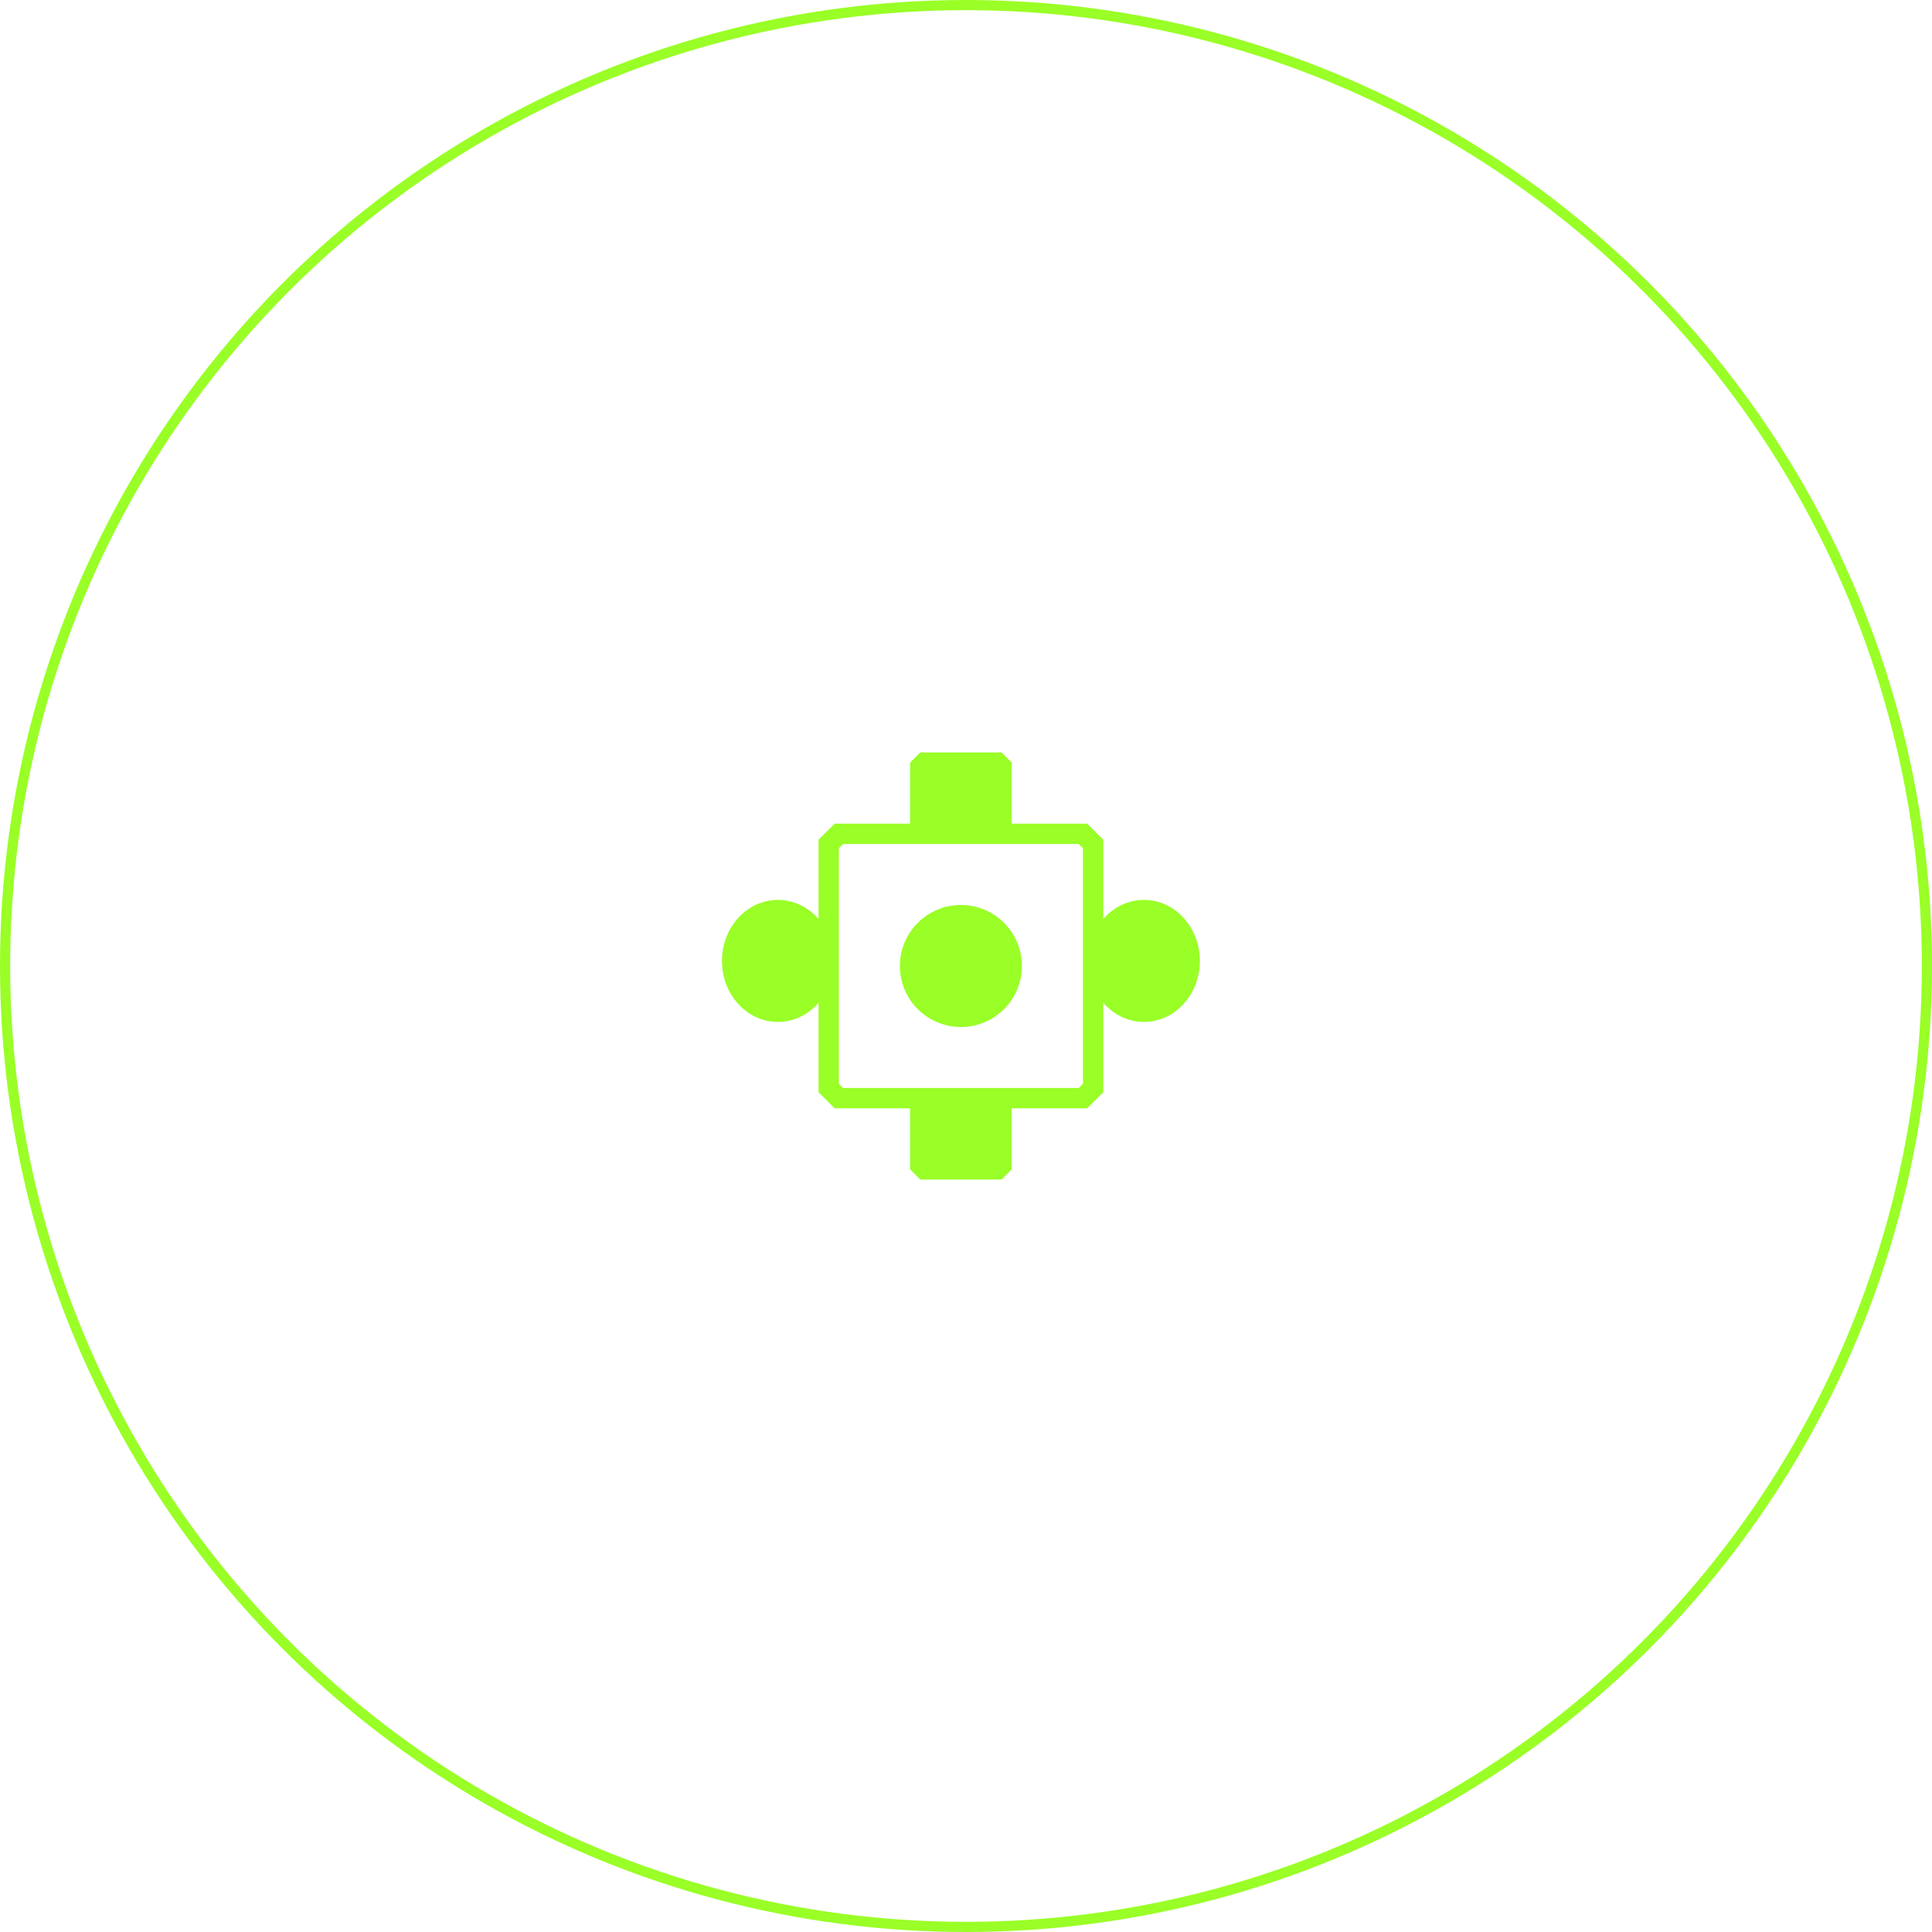 <svg width="190" height="190" viewBox="0 0 190 190" fill="none" xmlns="http://www.w3.org/2000/svg">
<g clip-path="url(#clip0_334_47)">
<ellipse cx="112.5" cy="94.5" rx="6" ry="5.5" transform="rotate(-90 112.5 94.5)" fill="#9AFE27"/>
<ellipse cx="76.5" cy="94.5" rx="6" ry="5.5" transform="rotate(-90 76.5 94.5)" fill="#9AFE27"/>
<circle cx="94.5" cy="95" r="6" transform="rotate(-90 94.5 95)" fill="#9AFE27"/>
<path d="M90.5 74L89.5 75V82H99.5V75L98.5 74H90.5Z" fill="#9AFE27"/>
<path d="M98.5 116L99.5 115V108H89.5V115L90.5 116H98.5Z" fill="#9AFE27"/>
<path d="M82.5 82L81.5 83V107L82.5 108H106.5L107.5 107V83L106.5 82H82.5Z" stroke="#9AFE27" stroke-width="2"/>
<circle cx="95" cy="95" r="94.5" stroke="#9AFE27"/>
</g>
<defs>
<clipPath id="clip0_334_47">
<rect width="190" height="190" fill="white"/>
</clipPath>
</defs>
</svg>

